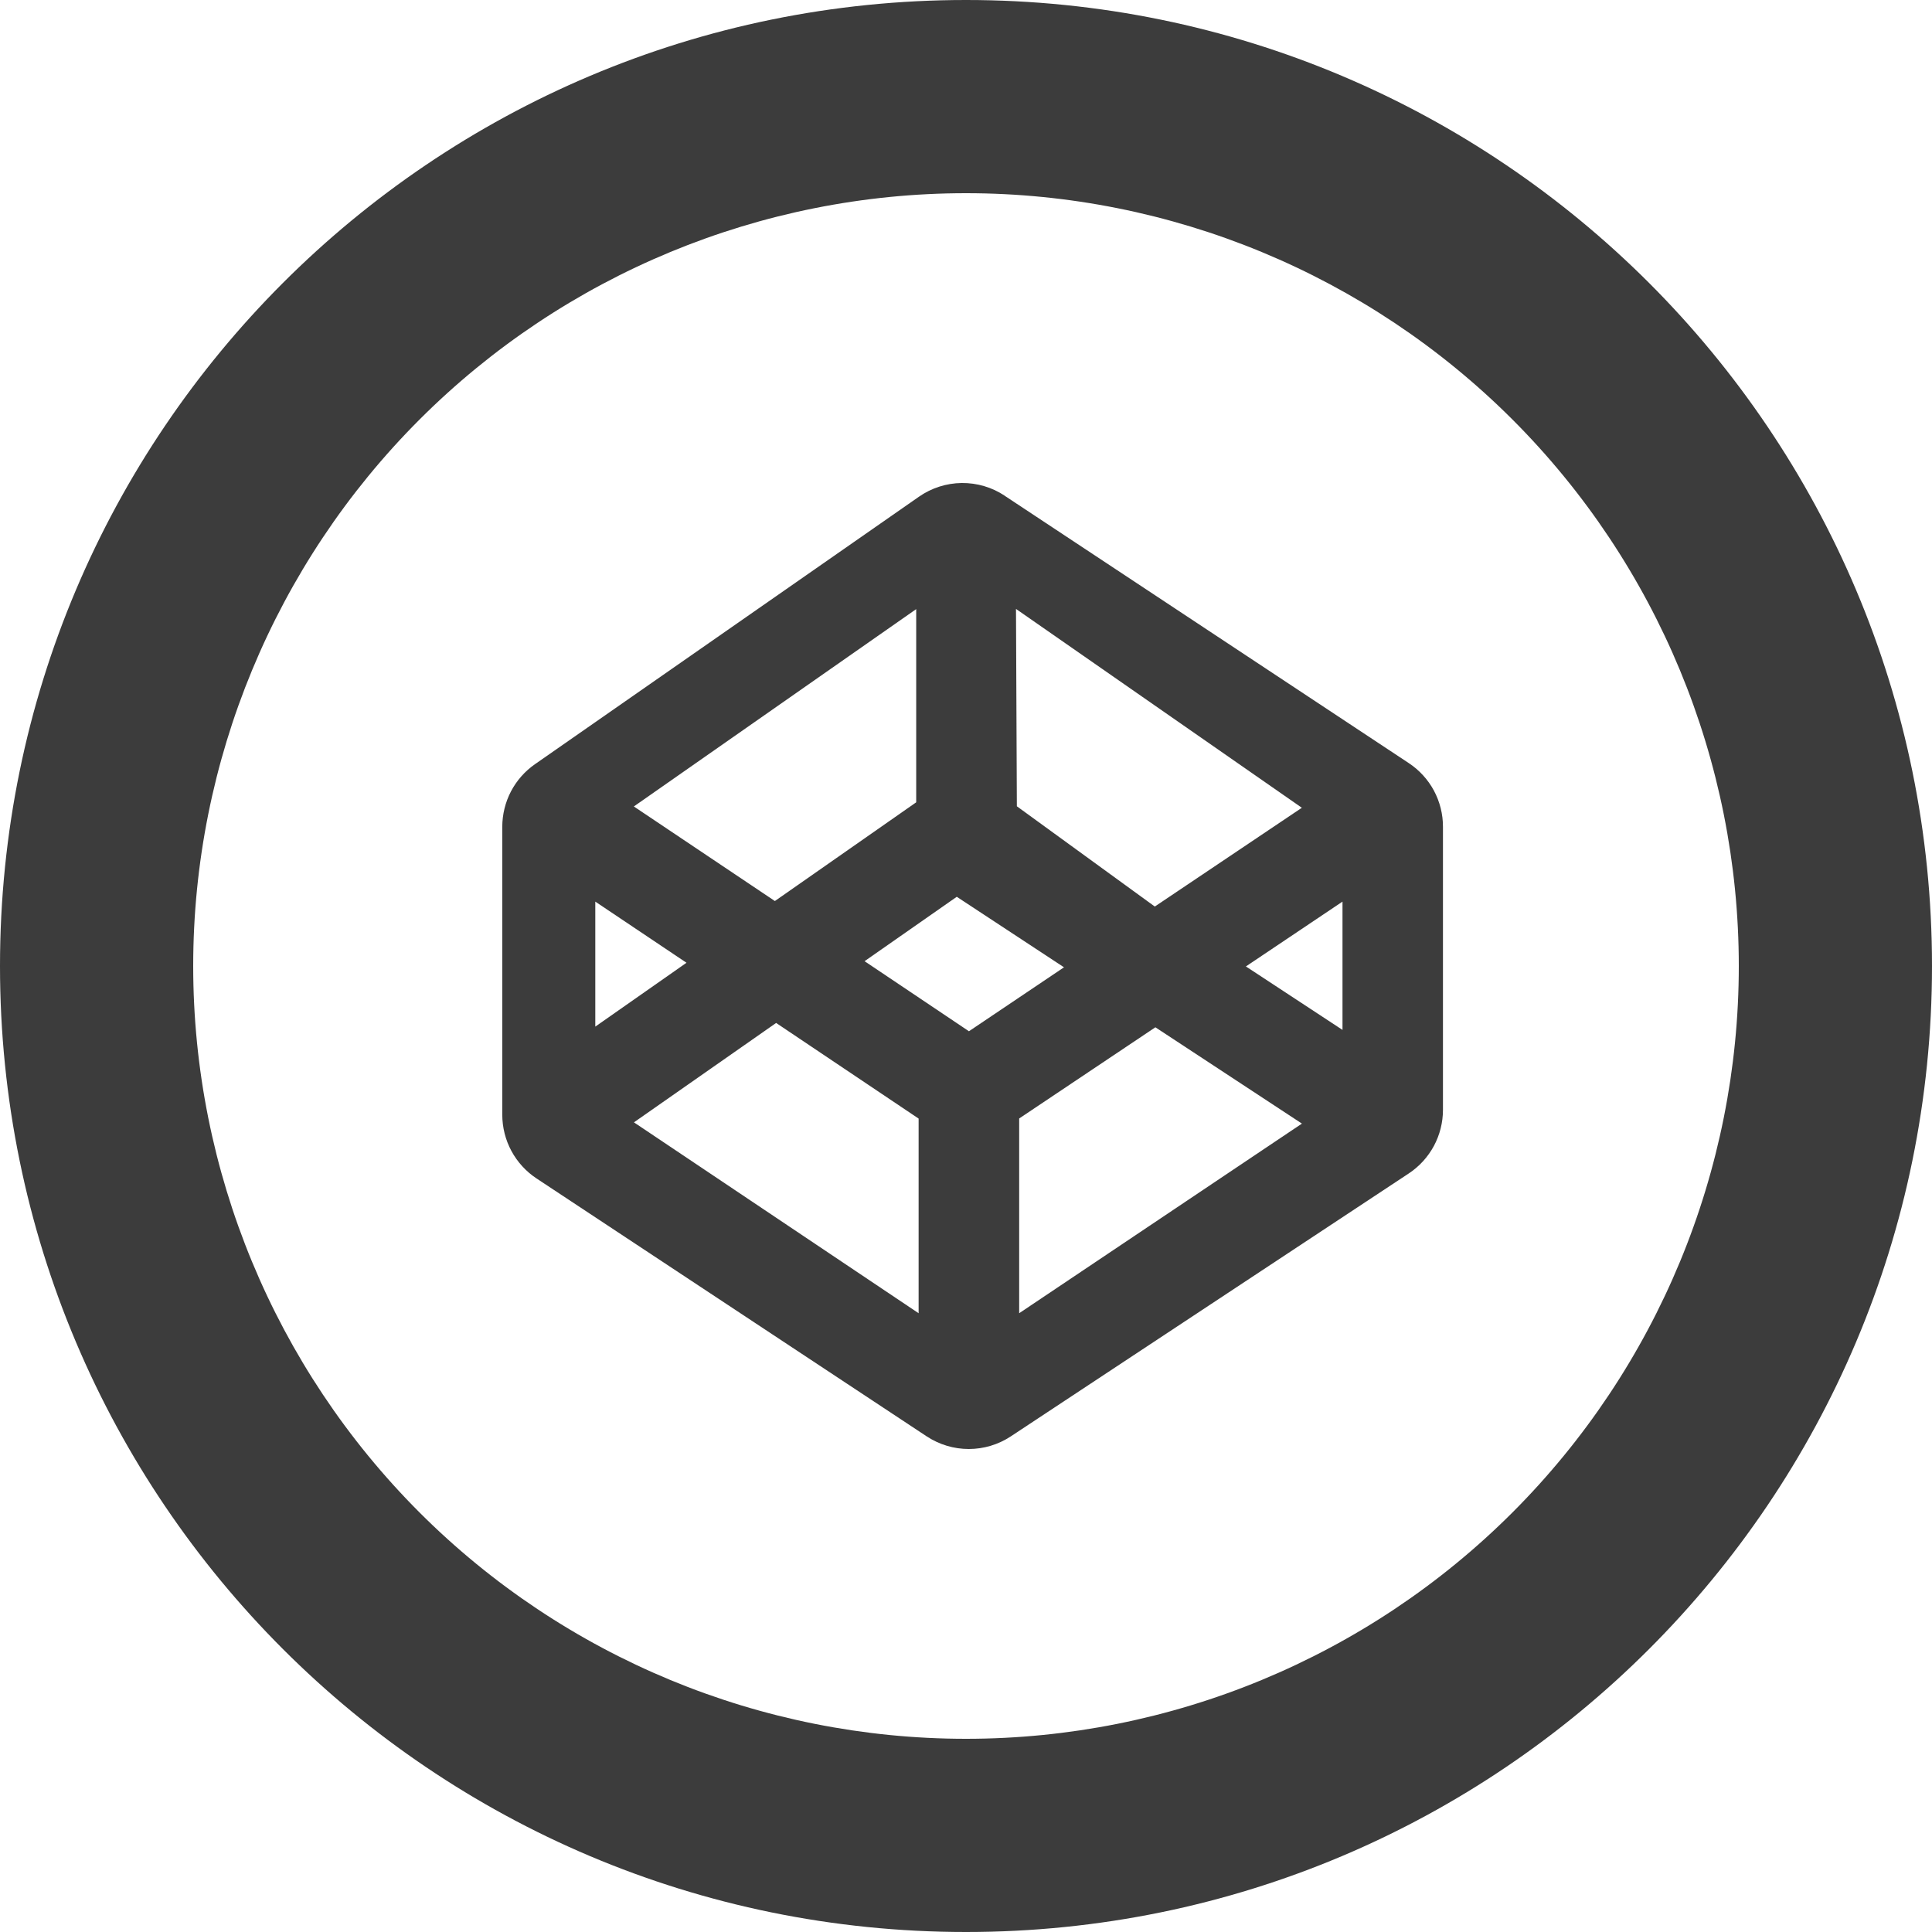 <svg width="40" height="40" viewBox="0 0 40 40" fill="none" xmlns="http://www.w3.org/2000/svg">
<path d="M20 36C24.244 36 28.313 34.314 31.314 31.314C34.314 28.313 36 24.244 36 20C36 15.757 34.314 11.687 31.314 8.686C28.313 5.686 24.244 4 20 4C15.757 4 11.687 5.686 8.686 8.686C5.686 11.687 4 15.757 4 20C4 24.244 5.686 28.313 8.686 31.314C11.687 34.314 15.757 36 20 36V36ZM20 40C8.954 40 0 31.046 0 20C0 8.954 8.954 0 20 0C31.046 0 40 8.954 40 20C40 31.046 31.046 40 20 40Z" fill="#3C3C3C"/>
<path d="M20.801 10.263C20.538 10.088 20.228 9.997 19.911 10C19.595 10.004 19.287 10.102 19.027 10.283L11.077 15.821C10.868 15.966 10.697 16.16 10.579 16.385C10.461 16.611 10.4 16.862 10.399 17.117V23.081C10.4 23.342 10.464 23.599 10.588 23.829C10.712 24.059 10.891 24.255 11.109 24.399L19.187 29.739C19.446 29.909 19.748 30 20.057 30C20.367 30 20.669 29.909 20.927 29.739L29.167 24.295C29.385 24.151 29.563 23.955 29.687 23.726C29.81 23.496 29.875 23.239 29.875 22.979V17.119C29.876 16.857 29.811 16.6 29.688 16.369C29.564 16.139 29.385 15.943 29.167 15.799L20.799 10.263H20.801ZM26.955 16.723L23.909 18.769L21.053 16.693L21.035 12.607L26.955 16.725V16.723ZM18.969 12.613V16.611L16.043 18.655L13.123 16.697L18.969 12.611V12.613ZM12.325 18.667L14.213 19.933L12.325 21.255V18.667ZM19.019 27.189L13.125 23.237L16.069 21.179L19.019 23.159V27.189V27.189ZM17.899 19.901L19.809 18.567L22.029 20.027L20.061 21.351L17.901 19.901H17.899ZM21.101 27.189V23.157L23.921 21.269L26.955 23.263L21.101 27.189ZM27.795 21.323L25.795 20.009L27.795 18.667V21.323Z" fill="#3C3C3C"/>
</svg>
